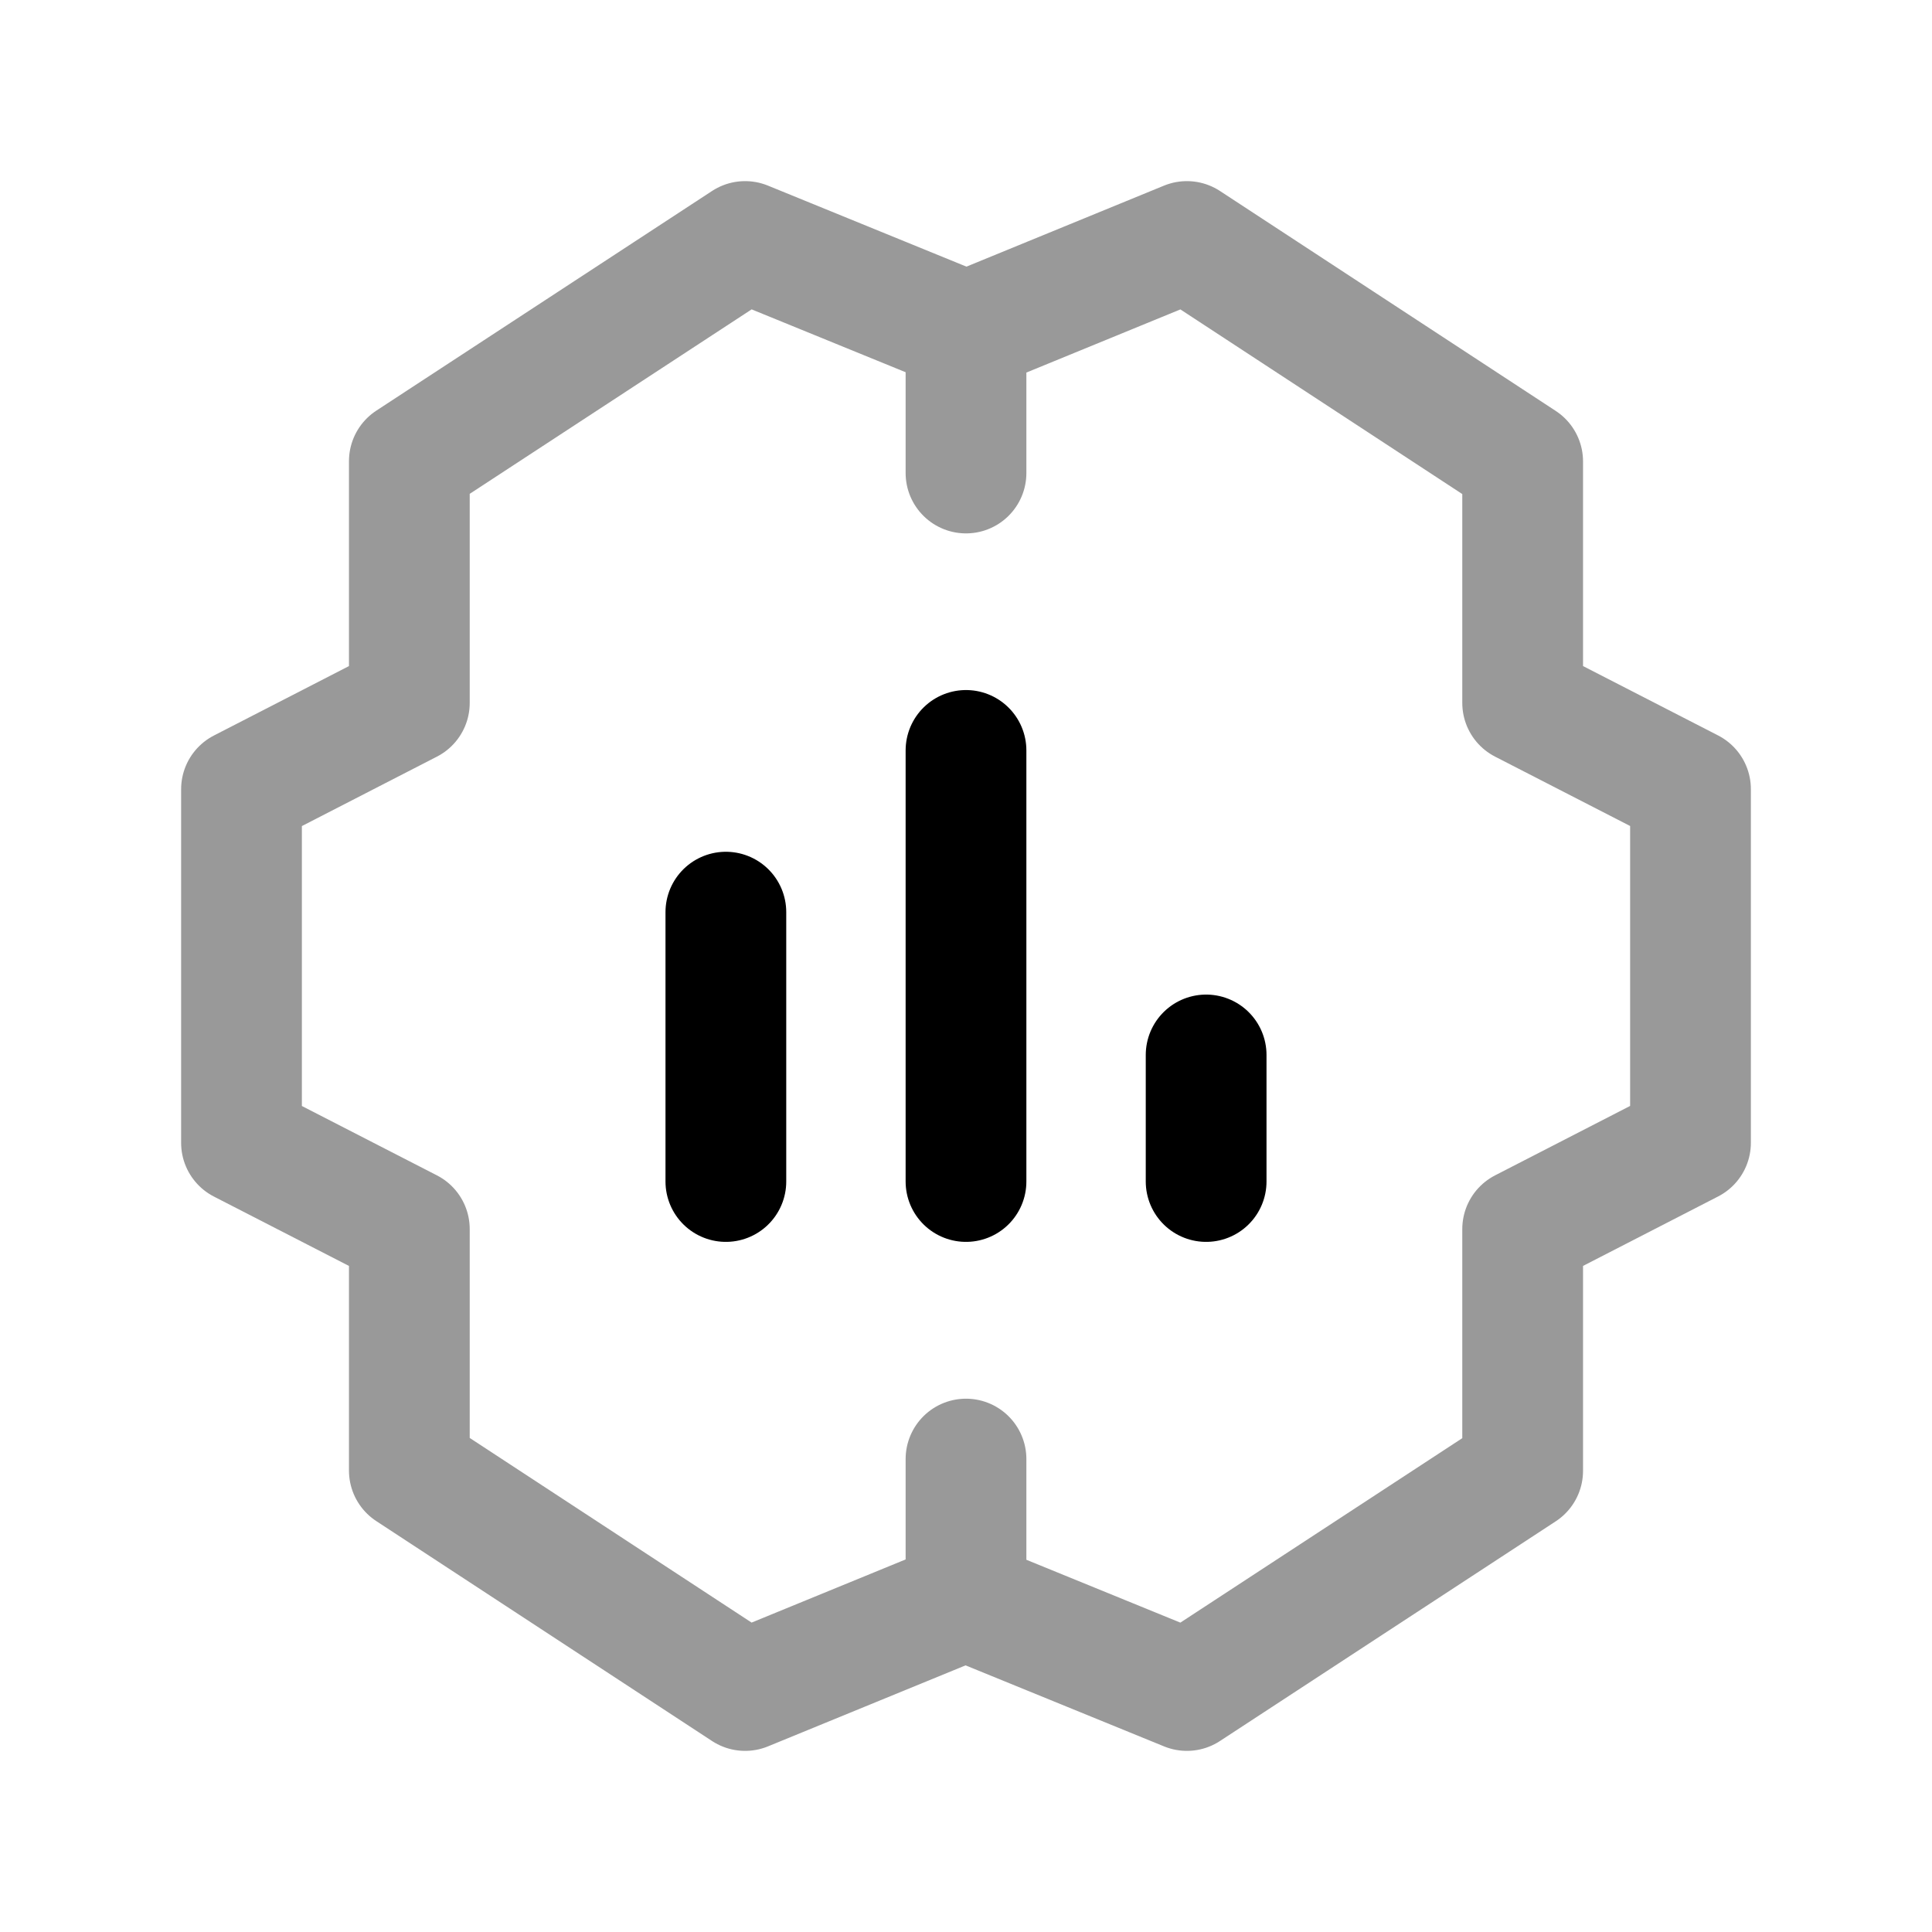 <svg width="24" height="24" viewBox="0 0 24 24" fill="none" xmlns="http://www.w3.org/2000/svg">
<g opacity="0.4">
<path d="M12 4.12L9.256 3L5.085 5.729V8.732L3 9.804V14.197L5.085 15.268V18.268L9.256 21L12 19.875" stroke="black" stroke-width="1.5" stroke-linecap="round" stroke-linejoin="round"/>
<path d="M12 18.125V19.88L14.744 21L18.915 18.271V15.268L21 14.196V9.803L18.915 8.732V5.732L14.744 3L12 4.125V5.876" stroke="black" stroke-width="1.5" stroke-linecap="round" stroke-linejoin="round"/>
</g>
<path d="M9.017 14.677V11.331M12 14.677V9.322M14.983 14.677V13.105" stroke="black" stroke-width="1.5" stroke-linecap="round" stroke-linejoin="round"/>
</svg>